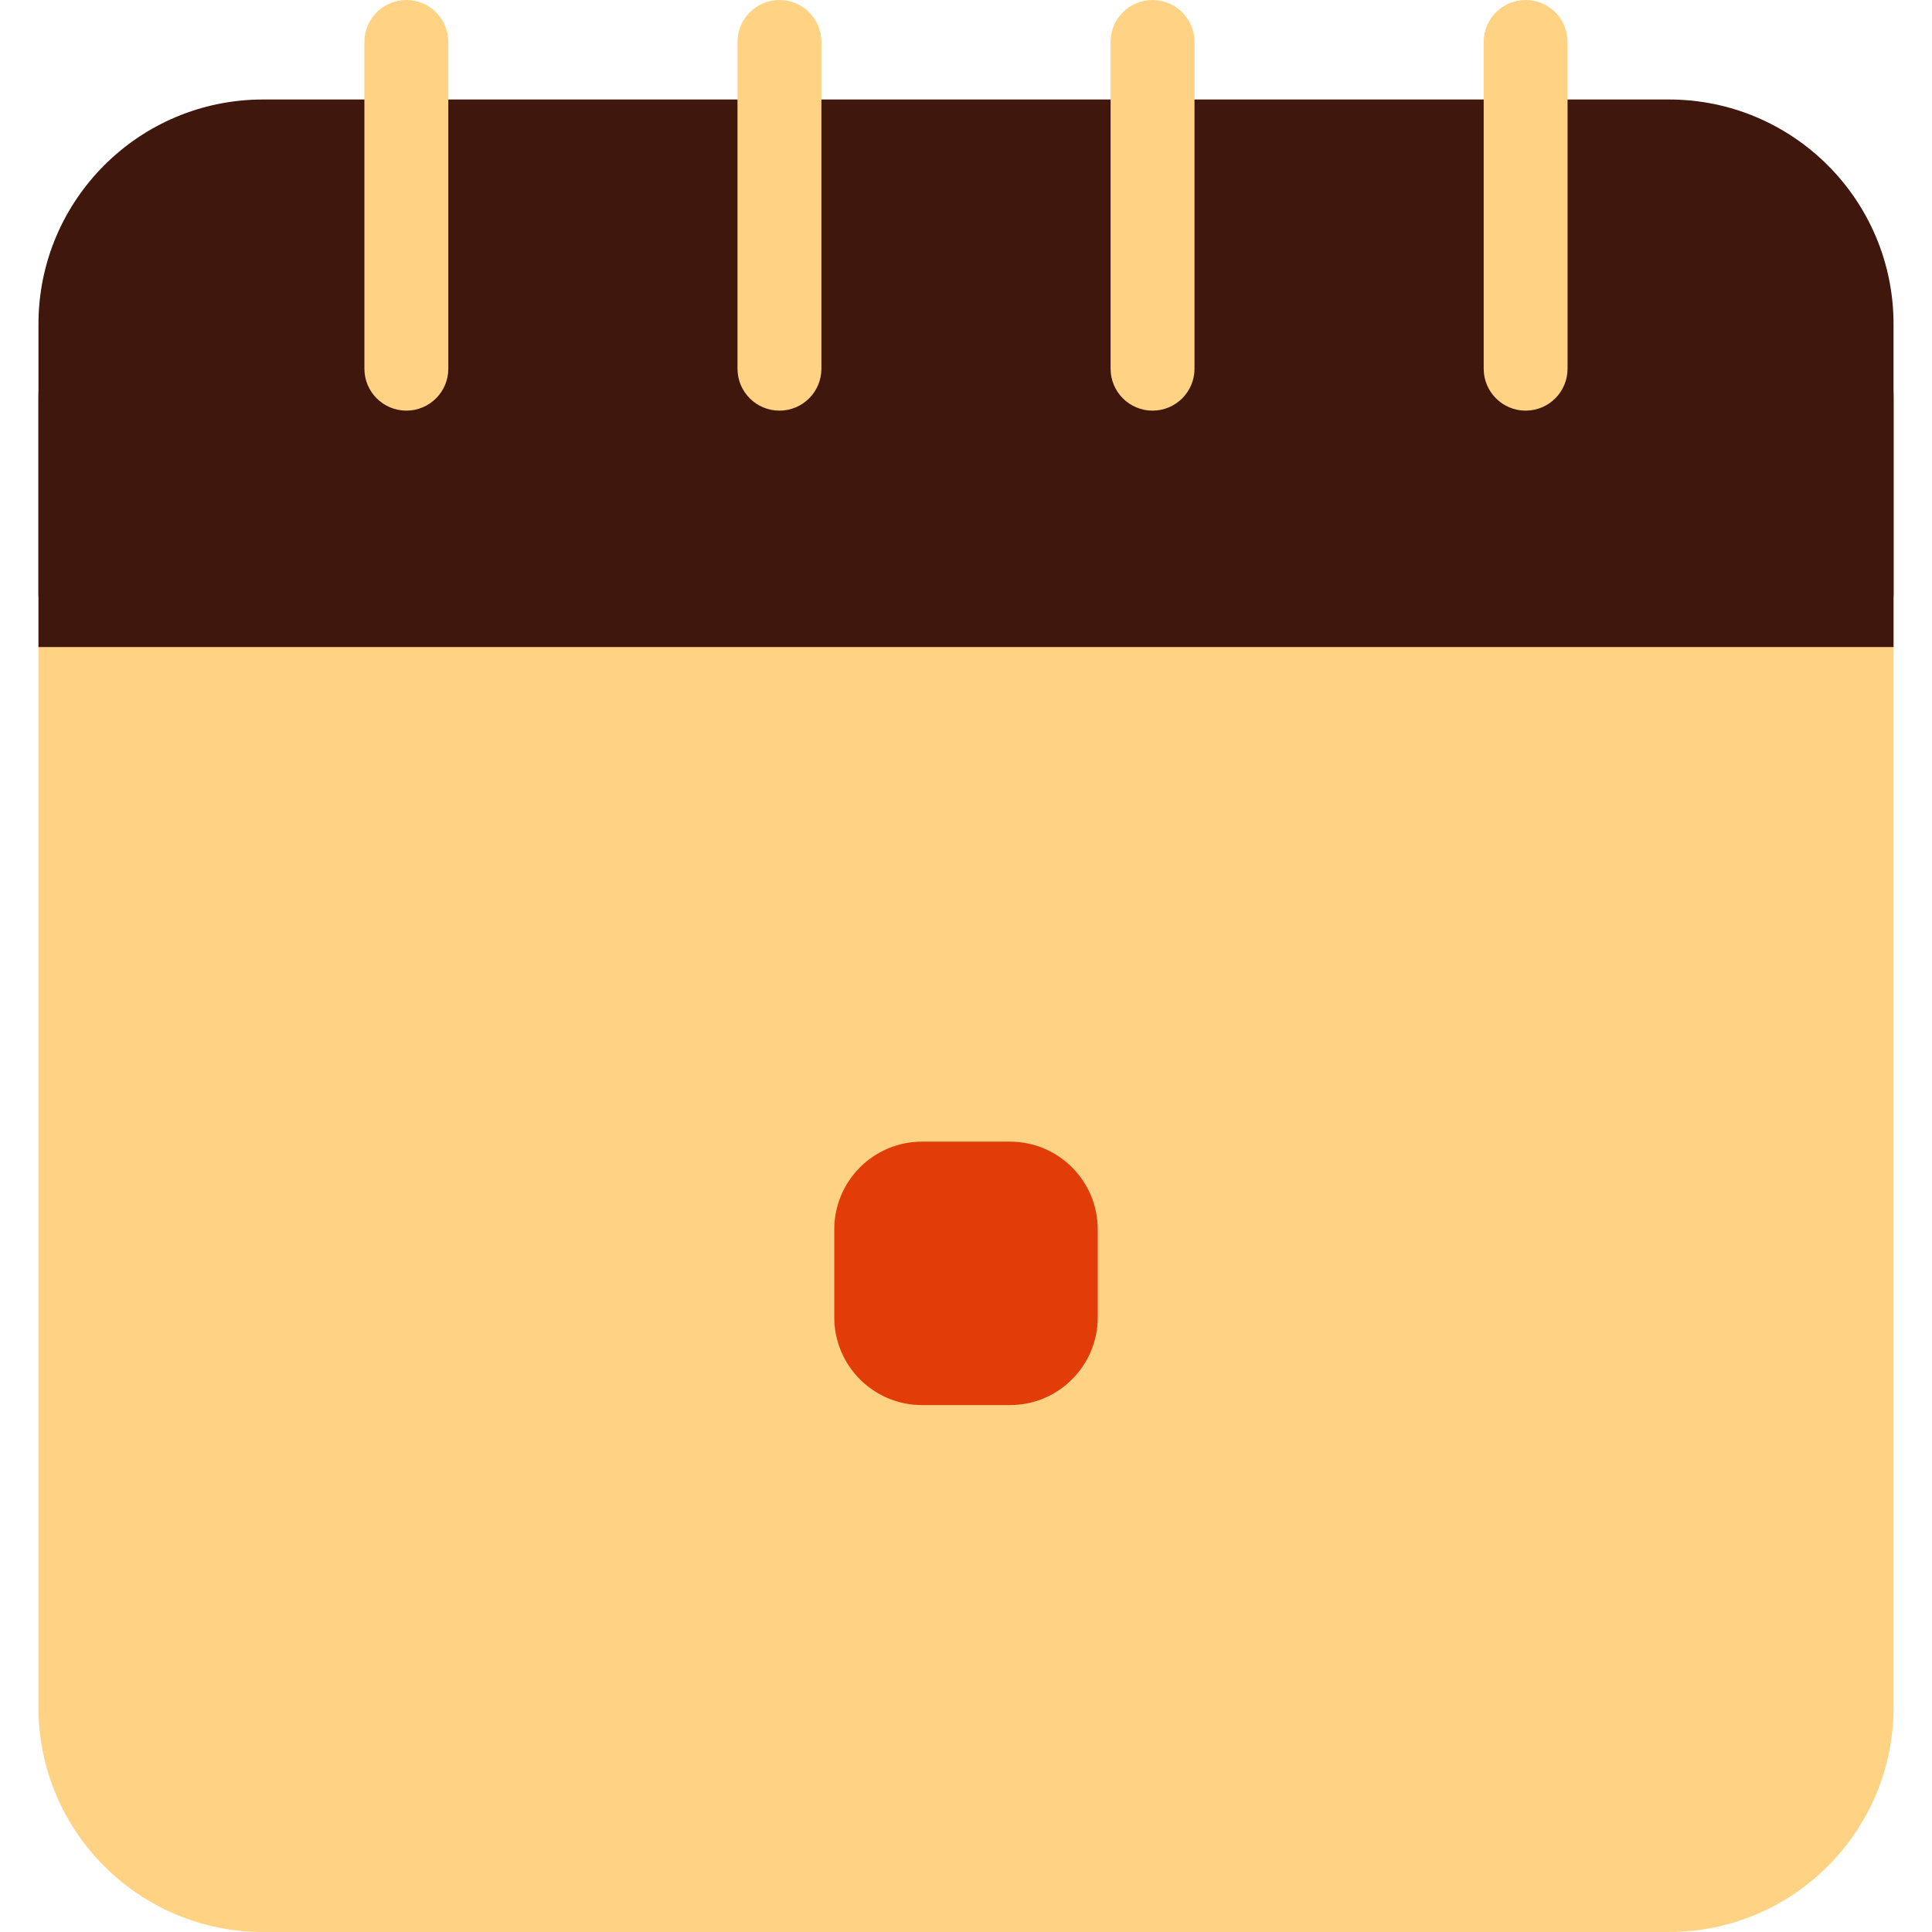 <svg width="44" height="44" viewBox="0 0 44 44" fill="none" xmlns="http://www.w3.org/2000/svg">
<g clip-path="url(#clip0_159_7622)">
<path d="M38.009 3.968H5.991C3.166 3.968 0.876 6.259 0.876 9.084V38.885C0.876 41.71 3.166 44 5.991 44H38.009C40.834 44 43.124 41.71 43.124 38.885V9.084C43.124 6.258 40.834 3.968 38.009 3.968Z" fill="#FFD284"/>
<path d="M43.124 13.58V7.381C43.124 4.556 40.834 2.266 38.009 2.266H5.991C3.166 2.266 0.876 4.556 0.876 7.381V13.58H43.124Z" fill="#3F170D"/>
<path d="M43.124 14.736V9.084C43.124 6.259 40.834 3.968 38.009 3.968H5.991C3.166 3.968 0.876 6.259 0.876 9.084V14.736H43.124Z" fill="#3F170D"/>
<path d="M9.255 6.716C8.268 6.716 7.469 7.515 7.469 8.501C7.469 9.487 8.268 10.286 9.255 10.286C10.241 10.286 11.04 9.487 11.04 8.501C11.04 7.515 10.241 6.716 9.255 6.716Z" fill="#3F170D"/>
<path d="M9.255 0C8.727 0 8.299 0.428 8.299 0.955V8.397C8.299 8.925 8.727 9.352 9.255 9.352C9.782 9.352 10.21 8.925 10.21 8.397V0.955C10.21 0.428 9.782 0 9.255 0V0Z" fill="#FFD284"/>
<path d="M17.752 6.716C16.765 6.716 15.966 7.515 15.966 8.501C15.966 9.487 16.765 10.286 17.752 10.286C18.738 10.286 19.537 9.487 19.537 8.501C19.537 7.515 18.738 6.716 17.752 6.716Z" fill="#3F170D"/>
<path d="M17.752 0C17.224 0 16.796 0.428 16.796 0.955V8.397C16.796 8.925 17.224 9.352 17.752 9.352C18.279 9.352 18.707 8.925 18.707 8.397V0.955C18.707 0.428 18.279 0 17.752 0V0Z" fill="#FFD284"/>
<path d="M26.248 6.716C25.262 6.716 24.463 7.515 24.463 8.501C24.463 9.487 25.262 10.286 26.248 10.286C27.235 10.286 28.034 9.487 28.034 8.501C28.034 7.515 27.235 6.716 26.248 6.716Z" fill="#3F170D"/>
<path d="M26.248 0C25.721 0 25.293 0.428 25.293 0.955V8.397C25.293 8.925 25.721 9.352 26.248 9.352C26.776 9.352 27.204 8.925 27.204 8.397V0.955C27.204 0.428 26.776 0 26.248 0V0Z" fill="#FFD284"/>
<path d="M34.745 6.716C33.759 6.716 32.96 7.515 32.96 8.501C32.96 9.487 33.759 10.286 34.745 10.286C35.731 10.286 36.531 9.487 36.531 8.501C36.531 7.515 35.731 6.716 34.745 6.716Z" fill="#3F170D"/>
<path d="M34.745 0C34.218 0 33.79 0.428 33.79 0.955V8.397C33.79 8.925 34.218 9.352 34.745 9.352C35.273 9.352 35.7 8.925 35.7 8.397V0.955C35.7 0.428 35.273 0 34.745 0V0Z" fill="#FFD284"/>
<path d="M19 28C19 26.895 19.895 26 21 26H23C24.105 26 25 26.895 25 28V30C25 31.105 24.105 32 23 32H21C19.895 32 19 31.105 19 30V28Z" fill="#E23C08"/>
</g>
<defs>
<clipPath id="clip0_159_7622">
<rect width="44" height="44" fill="white"/>
</clipPath>
</defs>
</svg>
